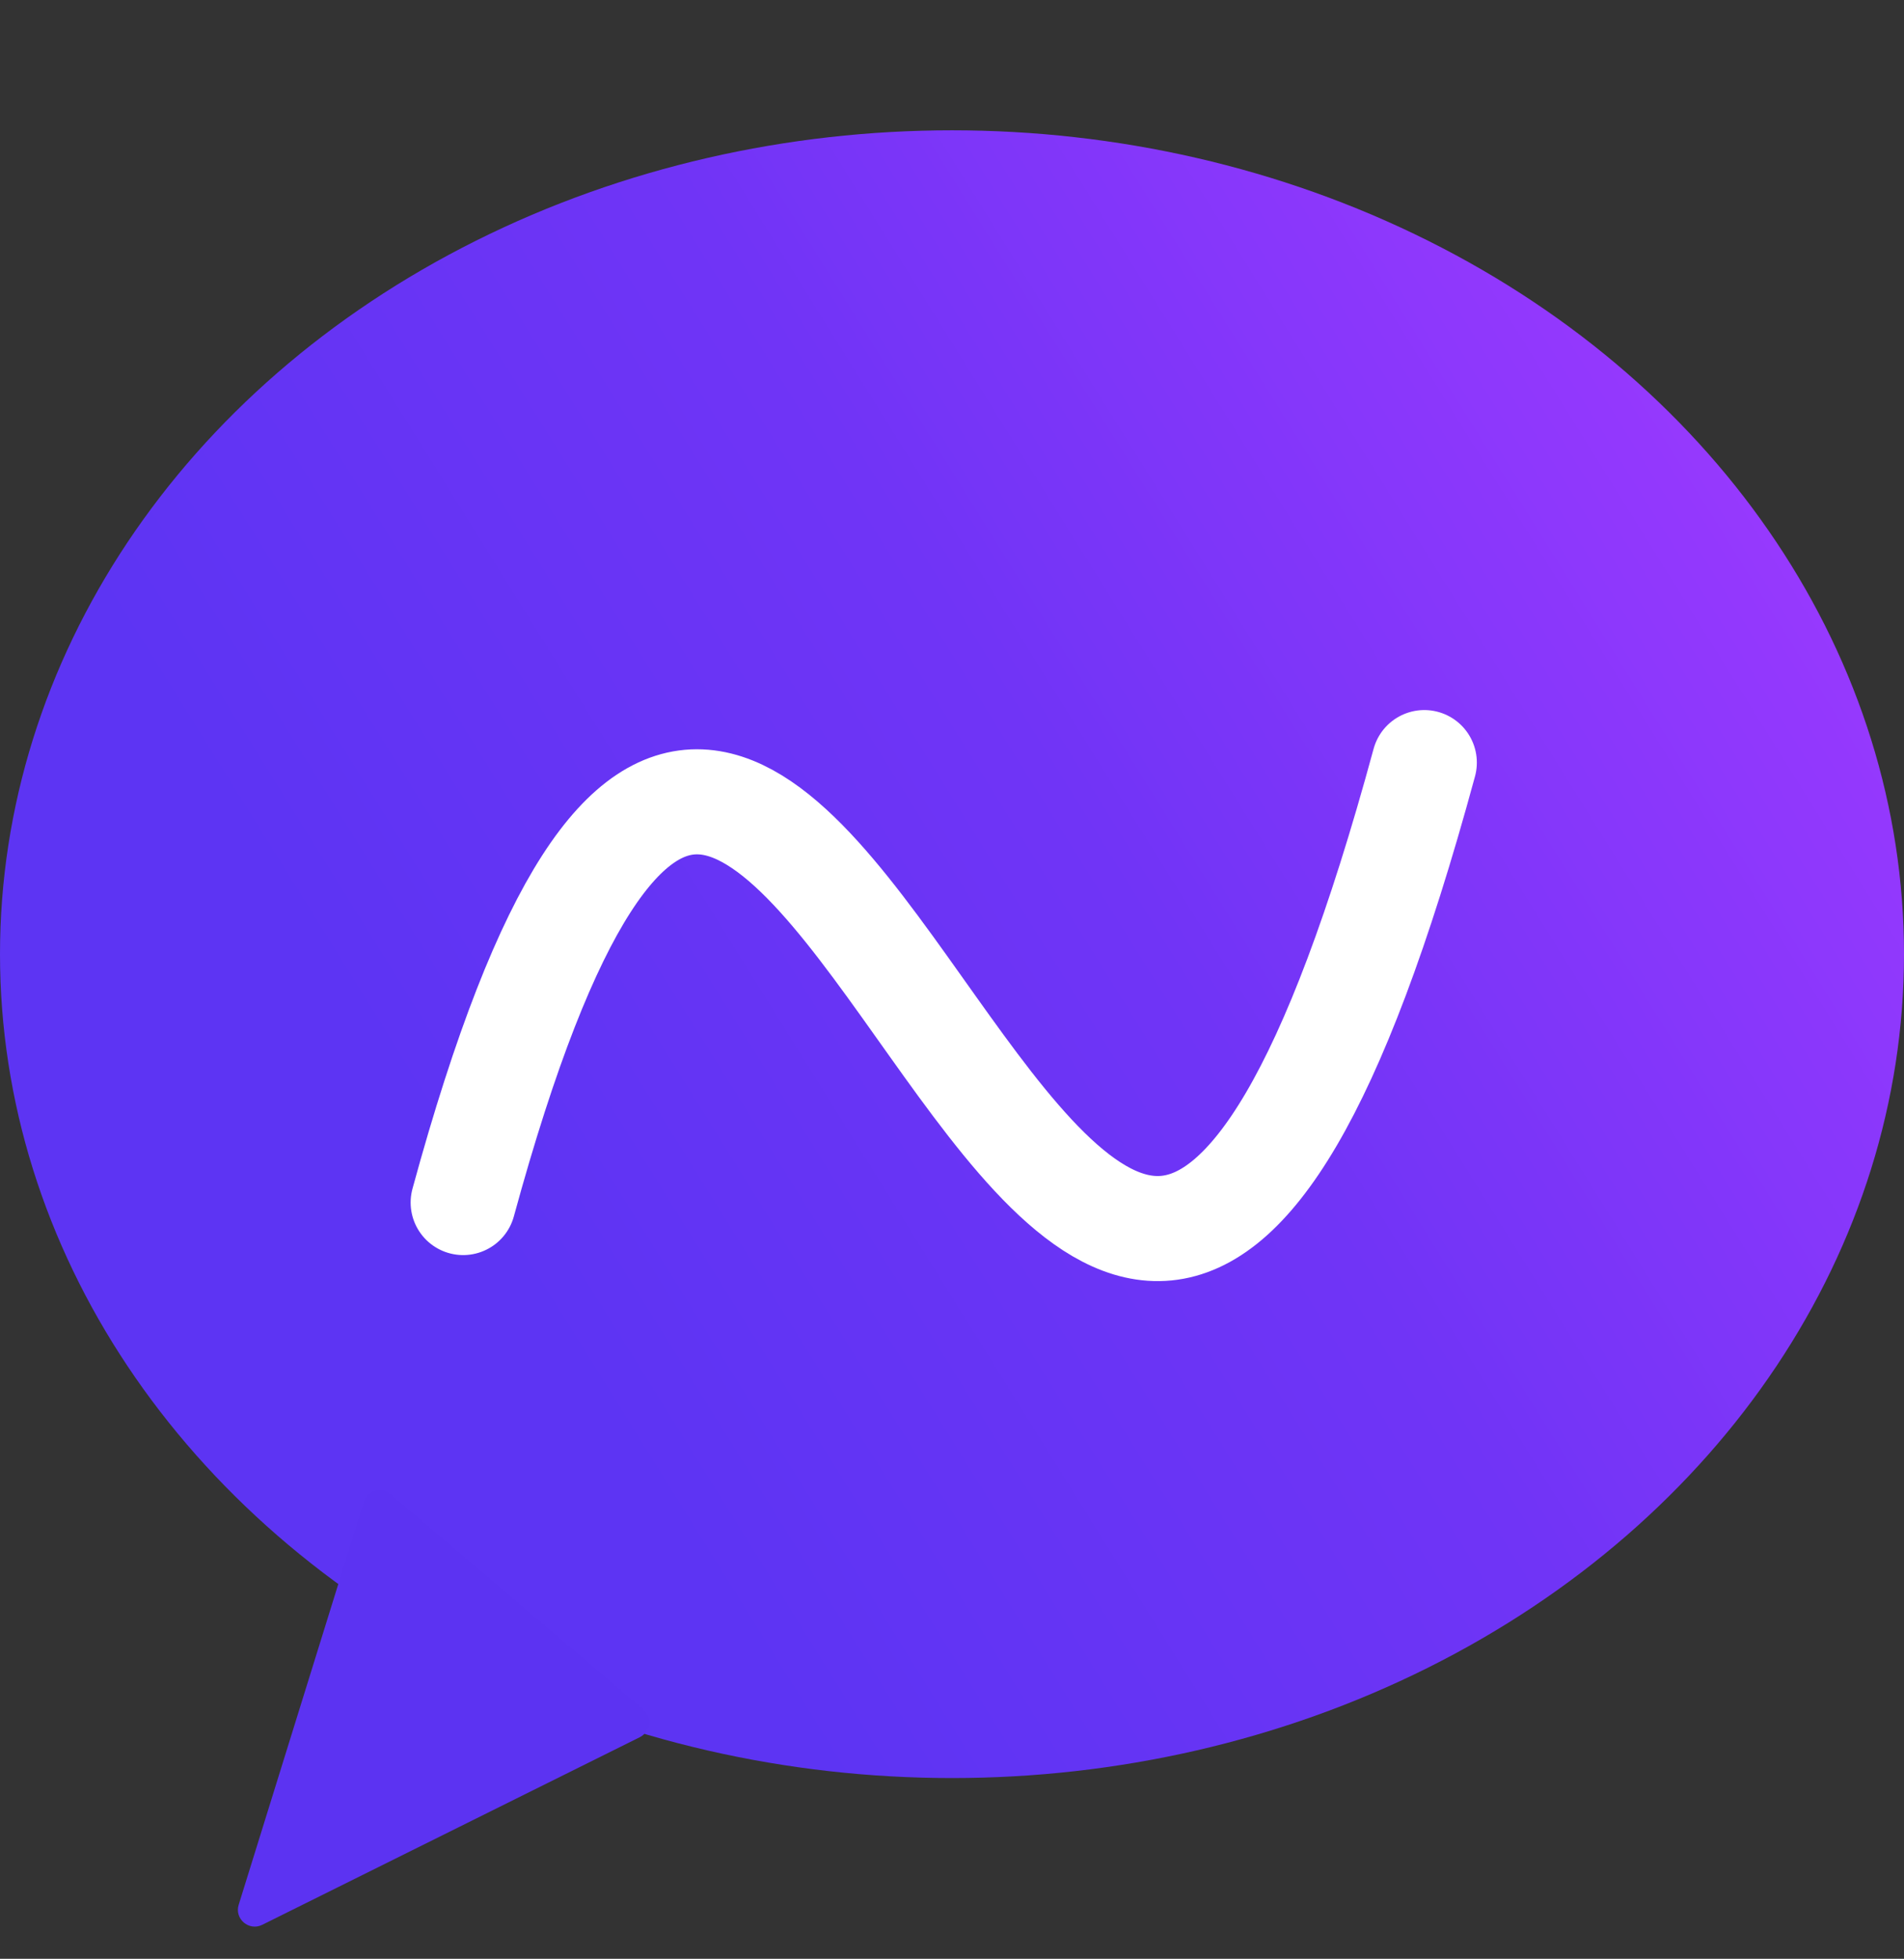 <svg width="453" height="466" viewBox="0 0 453 466" fill="none" xmlns="http://www.w3.org/2000/svg">
<rect x="0" y="0" width="453" height="466" fill="#333333" stroke="none"/>
<ellipse cx="226.5" cy="227" rx="226.5" ry="196" fill="url(#paint0_linear_1_52)"/>
<path d="M62.388 457.916C59.236 459.482 55.744 456.509 56.788 453.148L86.541 357.355C87.392 354.613 90.769 353.635 92.954 355.496L153.031 406.655C155.217 408.517 154.788 412.006 152.218 413.283L62.388 457.916Z" fill="#5C33F2"/>
<path d="M110.198 286.085C190.521 -8.251 251.407 503.292 338.87 181.423" stroke="white" stroke-width="25" stroke-linecap="round"/>
<defs>
<linearGradient id="paint0_linear_1_52" x1="182.878" y1="400" x2="484.771" y2="212.025" gradientUnits="userSpaceOnUse">
<stop stop-color="#5D34F3"/>
<stop offset="0.48" stop-color="#7034F6"/>
<stop offset="1" stop-color="#9839FE"/>
</linearGradient>
</defs>
</svg>
